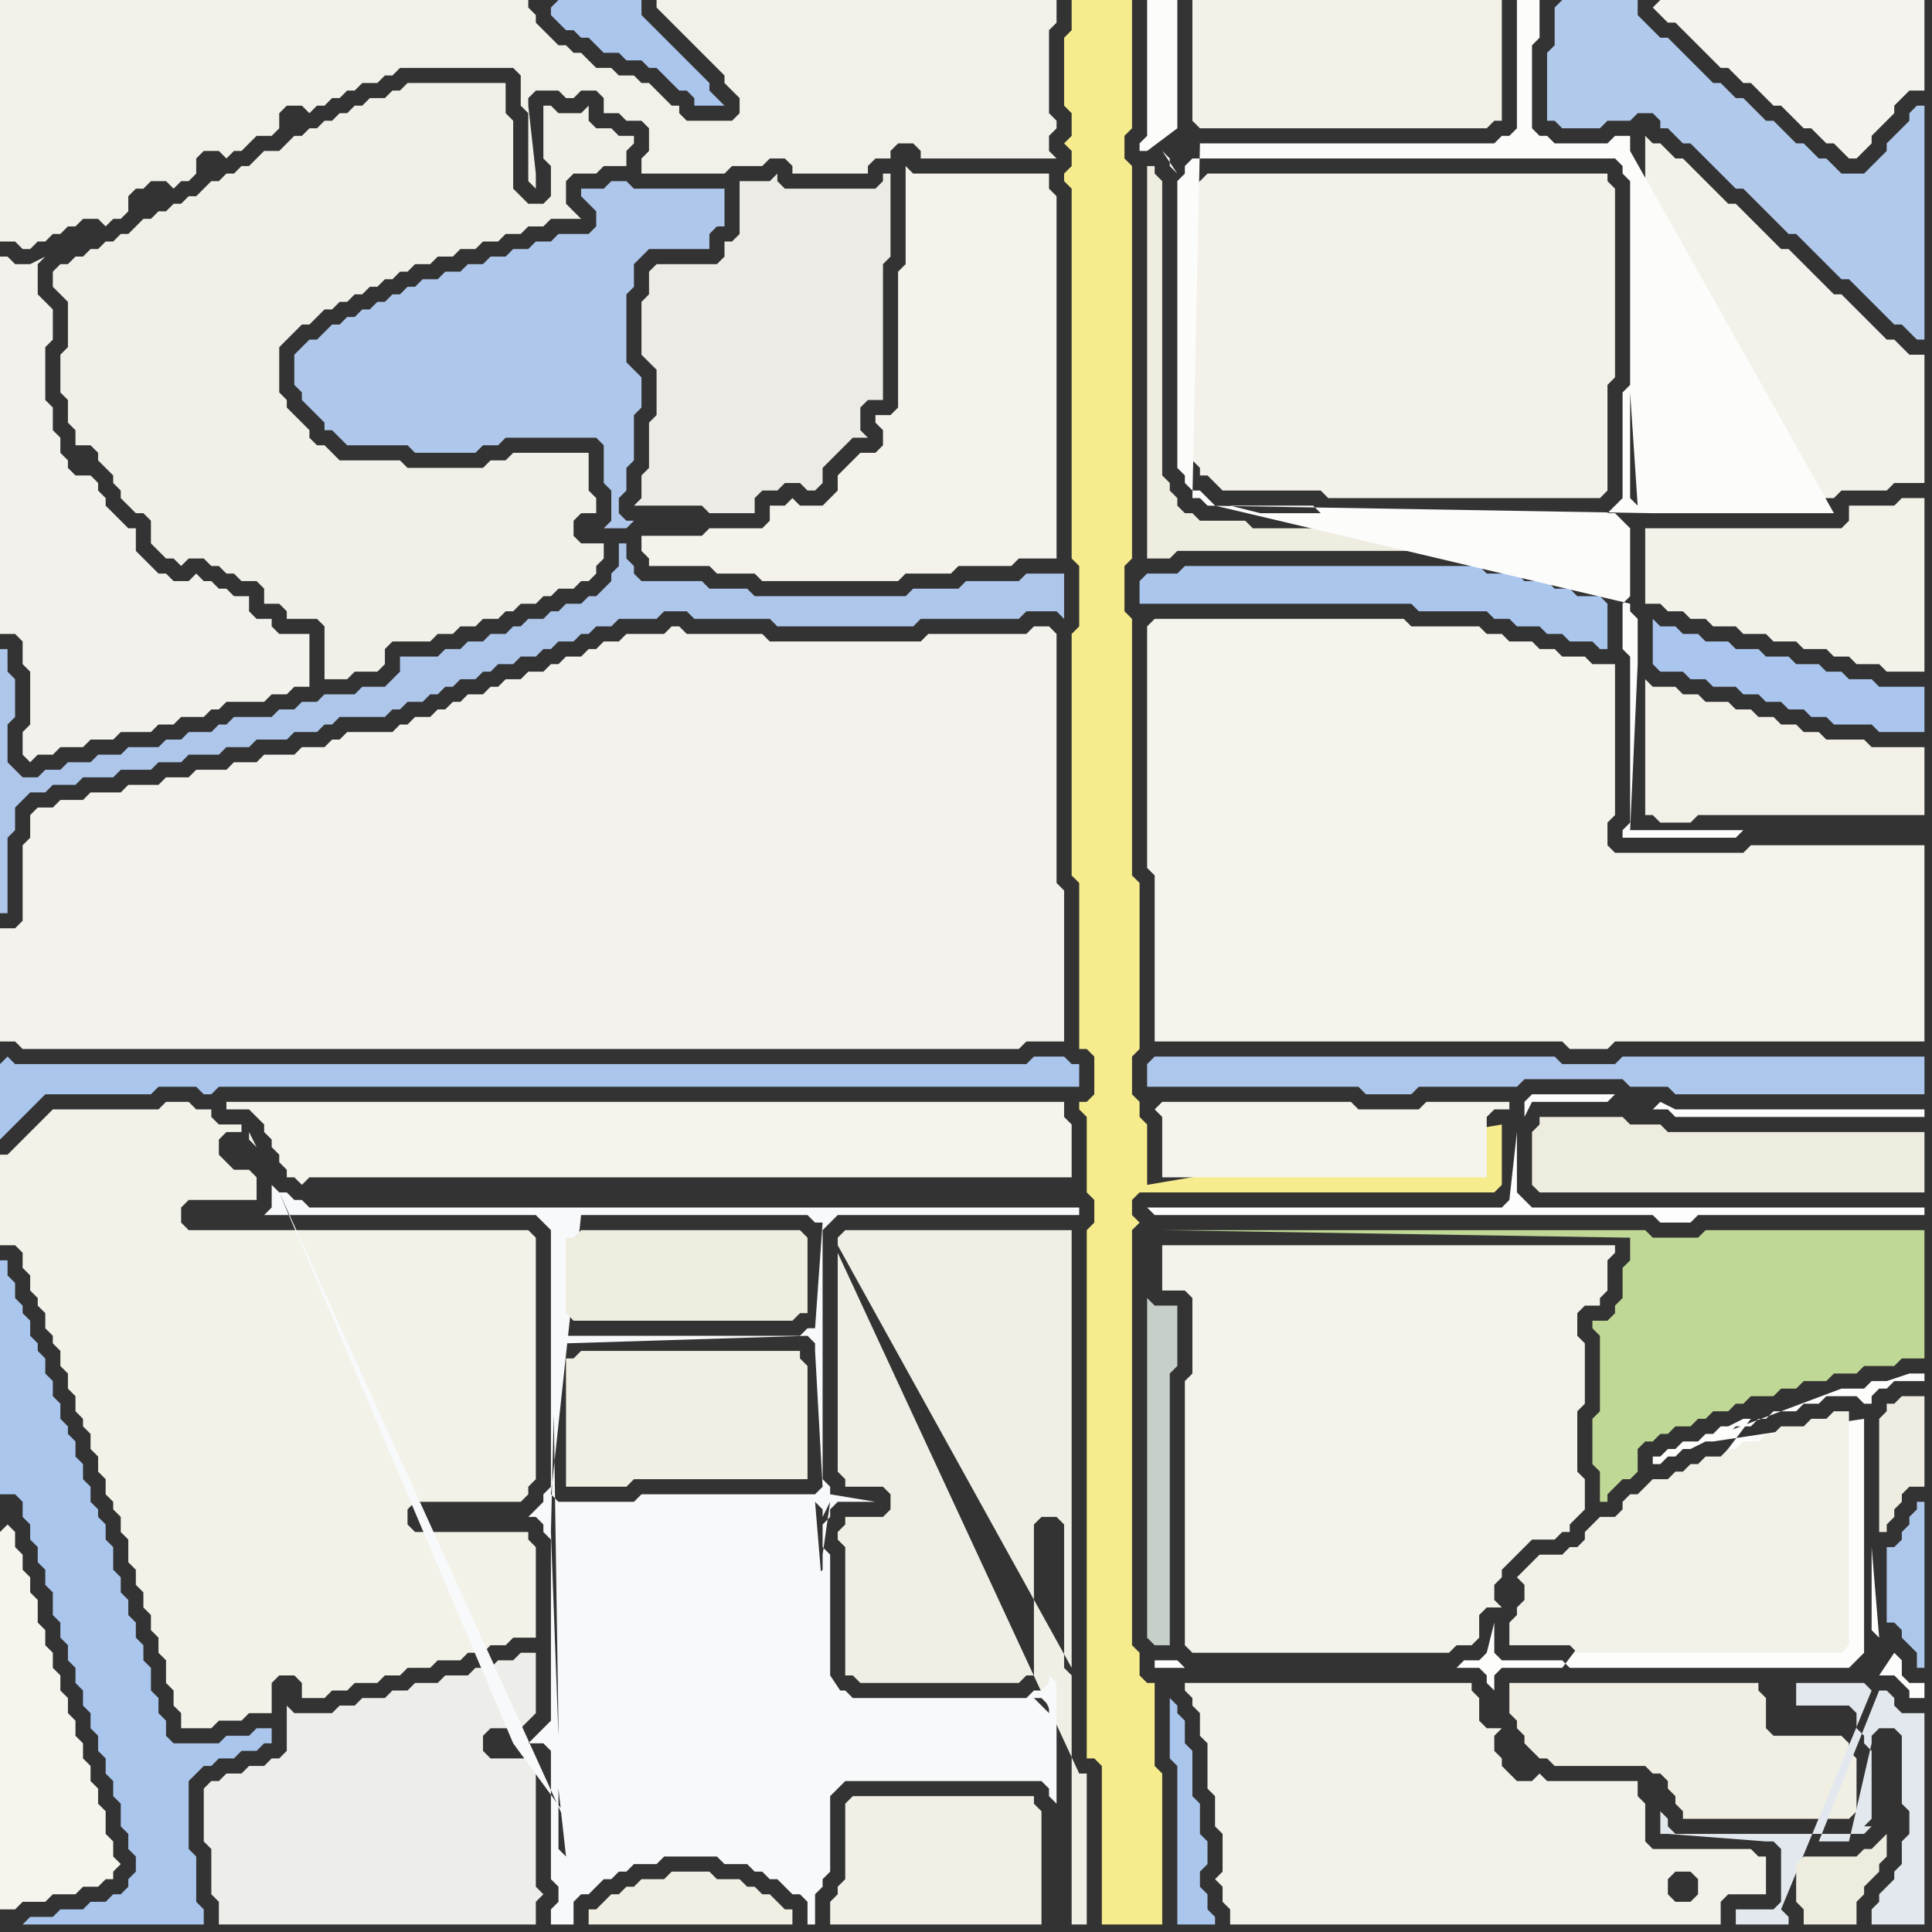 <svg width="256" height="256" xmlns="http://www.w3.org/2000/svg"><rect width="100%" height="100%" fill="#333333" stroke="none"/><script> 
var tempColor;
function hoverPath(evt){
obj = evt.target;
tempColor = obj.getAttribute("fill");
obj.setAttribute("fill","red");
//alert(tempColor);
//obj.setAttribute("stroke","red");}
function recoverPath(evt){
obj = evt.target;
obj.setAttribute("fill", tempColor);
//obj.setAttribute("stroke", tempColor);
}</script><path onmouseover="hoverPath(evt)" onmouseout="recoverPath(evt)" fill="rgb(242,241,233)" d="M  0,4l 0,28 2,0 1,1 1,0 1,-1 1,0 1,-1 1,0 1,-1 1,0 1,-1 2,0 1,1 1,-1 1,0 1,-1 0,-2 1,-1 1,0 1,-1 2,0 1,1 1,-1 1,0 1,-1 0,-2 1,-1 2,0 1,1 1,-1 1,0 1,-1 1,-1 2,0 1,-1 0,-2 1,-1 2,0 1,1 1,-1 1,0 1,-1 1,0 1,-1 1,0 1,-1 2,0 1,-1 1,0 1,-1 15,0 1,1 0,4 1,1 0,9 1,1 0,-2 -1,-9 0,-1 1,-1 3,0 1,1 1,0 1,-1 2,0 1,1 0,2 2,0 1,1 2,0 1,1 0,3 -1,1 0,2 11,0 1,-1 4,0 1,-1 2,0 1,1 0,1 10,0 0,-1 1,-1 2,0 0,-1 1,-1 2,0 1,1 0,1 18,0 -1,-1 0,-2 1,-1 0,-1 -1,-1 0,-11 1,-1 0,-3 -53,0 0,1 1,1 1,1 1,1 1,1 1,1 1,1 1,1 1,1 1,1 0,1 1,1 1,1 0,2 -1,1 -6,0 -1,-1 0,-1 -1,0 -1,-1 -1,-1 -1,-1 -1,0 -1,-1 -2,0 -1,-1 -2,0 -1,-1 -1,-1 -1,0 -1,-1 -1,0 -1,-1 -1,-1 -1,-1 0,-1 -1,-1 0,-1 -70,0Z"/>
<path onmouseover="hoverPath(evt)" onmouseout="recoverPath(evt)" fill="rgb(243,242,233)" d="M  6,148l 0,0 -1,1 -1,1 -1,1 -1,1 -1,1 -1,0 0,12 2,0 1,1 0,2 1,1 0,2 1,1 0,1 1,1 0,2 1,1 0,1 1,1 0,2 1,1 0,2 1,1 0,2 1,1 0,1 1,1 0,2 1,1 0,2 1,1 0,2 1,1 0,1 1,1 0,2 1,1 0,3 1,1 0,2 1,1 0,2 1,1 0,2 1,1 0,2 1,1 0,3 1,1 0,2 1,1 0,2 4,0 1,-1 3,0 1,-1 3,0 0,-4 1,-1 2,0 1,1 0,2 3,0 1,-1 2,0 1,-1 3,0 1,-1 2,0 1,-1 3,0 1,-1 3,0 1,-1 2,0 1,-1 2,0 1,-1 3,0 0,-12 -1,-1 0,-1 -15,0 -1,-1 0,-2 1,-1 14,0 1,-1 0,-1 1,-1 0,-32 -1,-1 -45,0 -1,-1 0,-2 1,-1 9,0 0,-3 -1,-1 -2,0 -1,-1 -1,-1 0,-2 1,-1 2,0 0,-1 -3,0 -1,-1 0,-1 -2,0 -1,-1 -3,0 -1,1 -14,0 -1,1 27,2 0,1 1,1 -1,-2 -27,-2Z"/>
<path onmouseover="hoverPath(evt)" onmouseout="recoverPath(evt)" fill="rgb(241,240,232)" d="M  9,35l -1,0 -1,1 0,2 1,1 1,1 0,6 -1,1 0,5 1,1 0,3 1,1 0,2 2,0 1,1 0,1 1,1 1,1 0,1 1,1 0,1 1,1 1,1 1,0 1,1 0,3 1,1 1,1 1,0 1,1 1,-1 2,0 1,1 1,0 1,1 1,0 1,1 2,0 1,1 0,2 2,0 1,1 0,1 4,0 1,1 0,7 3,0 1,-1 3,0 1,-1 0,-2 1,-1 5,0 1,-1 2,0 1,-1 2,0 1,-1 2,0 1,-1 1,0 1,-1 2,0 1,-1 1,0 1,-1 2,0 1,-1 1,0 1,-1 0,-1 1,-1 0,-2 -3,0 -1,-1 0,-2 1,-1 2,0 0,-2 -1,-1 0,-5 -10,0 -1,1 -2,0 -1,1 -10,0 -1,-1 -8,0 -1,-1 -1,-1 -1,0 -1,-1 0,-1 -1,-1 -1,-1 -1,-1 0,-1 -1,-1 0,-6 1,-1 1,-1 1,-1 1,0 1,-1 1,-1 1,0 1,-1 1,0 1,-1 1,0 1,-1 1,0 1,-1 1,0 1,-1 1,0 1,-1 2,0 1,-1 2,0 1,-1 2,0 1,-1 2,0 1,-1 2,0 1,-1 2,0 1,-1 4,0 -1,-1 0,0 -1,-1 0,-3 1,-1 3,0 1,-1 3,0 0,-2 1,-1 0,-1 -2,0 -1,-1 -2,0 -1,-1 0,-2 -1,1 -3,0 -1,-1 -1,0 0,7 1,1 0,4 -1,1 -2,0 -1,-1 -1,-1 0,-9 -1,-1 0,-4 -13,0 -1,1 -1,0 -1,1 -2,0 -1,1 -1,0 -1,1 -1,0 -1,1 -1,0 -1,1 -1,0 -1,1 -1,0 -1,1 -1,1 -2,0 -1,1 -1,1 -1,0 -1,1 -1,0 -1,1 -1,0 -2,2 -1,0 -1,1 -1,0 -1,1 -1,0 -1,1 -1,0 -1,1 -1,1 -1,0 -1,1 -1,0 -1,1 -1,0 -1,1 -1,0 -1,1Z"/>
<path onmouseover="hoverPath(evt)" onmouseout="recoverPath(evt)" fill="rgb(237,238,233)" d="M  36,233l 0,0 -1,1 -2,0 -1,1 -2,0 -1,1 -1,0 -1,1 0,7 1,1 0,6 1,1 0,3 42,0 0,-3 1,-1 -1,-1 0,-17 -6,0 -1,-1 0,-2 1,-1 4,0 1,-1 1,-1 0,-8 -2,0 -1,1 -2,0 -1,1 -2,0 -1,1 -3,0 -1,1 -3,0 -1,1 -2,0 -1,1 -3,0 -1,1 -2,0 -1,1 -5,0 -1,-1 0,6 -1,1Z"/>
<path onmouseover="hoverPath(evt)" onmouseout="recoverPath(evt)" fill="rgb(173,198,234)" d="M  49,91l -1,0 -1,1 -4,0 -1,1 -2,0 -1,1 -2,0 -1,1 -5,0 -1,1 -1,0 -1,1 -3,0 -1,1 -2,0 -1,1 -4,0 -1,1 -3,0 -1,1 -3,0 -1,1 -2,0 -1,1 -2,0 -1,-1 -1,-1 0,-5 1,-1 0,-5 -1,-1 0,-3 -1,0 0,35 1,0 0,-10 1,-1 0,-3 1,-1 1,-1 2,0 1,-1 3,0 1,-1 4,0 1,-1 4,0 1,-1 3,0 1,-1 4,0 1,-1 3,0 1,-1 4,0 1,-1 3,0 1,-1 1,0 1,-1 6,0 1,-1 1,0 1,-1 2,0 1,-1 1,0 1,-1 1,0 1,-1 2,0 1,-1 1,0 1,-1 2,0 1,-1 2,0 1,-1 1,0 1,-1 2,0 1,-1 1,0 1,-1 2,0 1,-1 5,0 1,-1 3,0 1,1 10,0 1,1 18,0 1,-1 13,0 1,-1 4,0 1,1 0,-6 -5,0 -1,1 -7,0 -1,1 -6,0 -1,1 -20,0 -1,-1 -5,0 -1,-1 -8,0 -1,-1 0,-1 -1,-1 0,-2 -1,0 0,3 -1,1 0,1 -1,1 -1,1 -1,0 -1,1 -2,0 -1,1 -1,0 -1,1 -2,0 -1,1 -1,0 -1,1 -2,0 -1,1 -2,0 -1,1 -2,0 -1,1 -5,0 0,2 -2,2Z"/>
<path onmouseover="hoverPath(evt)" onmouseout="recoverPath(evt)" fill="rgb(241,240,230)" d="M  93,200l -7,0 -1,1 -6,0 -1,1 -2,0 -1,1 0,12 3,0 1,-1 2,0 1,-1 2,0 1,-1 3,0 1,-1 2,0 1,-1 3,0 1,-1 2,0 1,-1 2,0 1,-1 5,0 0,-6 -1,0 -1,-1Z"/>
<path onmouseover="hoverPath(evt)" onmouseout="recoverPath(evt)" fill="rgb(253,253,253)" d="M  153,160l -1,0 1,1 66,0 1,1 4,0 1,-1 30,0 0,-1 -52,0 -1,-1 -1,-1 0,-8 -1,9 0,0 -1,1Z"/>
<path onmouseover="hoverPath(evt)" onmouseout="recoverPath(evt)" fill="rgb(239,236,224)" d="M  158,68l -1,0 -1,-1 0,-1 -1,-1 0,-1 -1,-1 0,-39 -1,-1 0,-1 -1,0 0,52 3,0 1,-1 41,0 1,1 4,0 1,1 3,0 1,1 2,0 1,1 3,0 1,1 0,-7 -1,-1 -47,0 -1,-1 -6,0 -1,-1Z"/>
<path onmouseover="hoverPath(evt)" onmouseout="recoverPath(evt)" fill="rgb(243,242,234)" d="M  219,19l 0,0 -1,-1 0,47 1,1 24,0 1,-1 6,0 1,-1 4,0 0,-17 -2,0 -1,-1 -1,-1 -1,0 -1,-1 -1,-1 -1,-1 -1,-1 -1,-1 -1,-1 -1,0 -1,-1 -1,-1 -1,-1 -1,-1 -1,-1 -1,-1 -1,0 -1,-1 -1,-1 -1,-1 -1,-1 -1,-1 -1,-1 -1,0 -1,-1 -2,-2 -1,-1 -1,-1 -1,-1 -1,0 -2,-2Z"/>
<path onmouseover="hoverPath(evt)" onmouseout="recoverPath(evt)" fill="rgb(243,242,233)" d="M  218,72l 0,8 2,0 1,1 2,0 1,1 2,0 1,1 3,0 1,1 3,0 1,1 3,0 1,1 3,0 1,1 2,0 1,1 3,0 1,1 5,0 0,-23 -3,0 -1,1 -6,0 0,2 -1,1 -26,0Z"/>
<path onmouseover="hoverPath(evt)" onmouseout="recoverPath(evt)" fill="rgb(242,240,231)" d="M  234,108l 21,0 0,-9 -7,0 -1,-1 -5,0 -1,-1 -2,0 -1,-1 -2,0 -1,-1 -2,0 -1,-1 -2,0 -1,-1 -3,0 -1,-1 -2,0 -1,-1 -3,0 -1,-1 0,18 1,0 1,1 4,0 1,-1Z"/>
<path onmouseover="hoverPath(evt)" onmouseout="recoverPath(evt)" fill="rgb(170,198,237)" d="M  0,141l 0,10 1,-1 0,0 1,-1 1,-1 1,-1 1,-1 1,-1 14,0 1,-1 5,0 1,1 1,0 1,-1 114,0 0,-3 -1,0 -1,-1 -4,0 -1,1 -134,0 -1,-1 -1,1Z"/>
<path onmouseover="hoverPath(evt)" onmouseout="recoverPath(evt)" fill="rgb(242,241,235)" d="M  0,41l 0,43 2,0 1,1 0,3 1,1 0,7 -1,1 0,3 1,1 0,0 1,-1 2,0 1,-1 3,0 1,-1 3,0 1,-1 4,0 1,-1 2,0 1,-1 3,0 1,-1 1,0 1,-1 5,0 1,-1 2,0 1,-1 2,0 0,-7 -4,0 -1,-1 0,-1 -2,0 -1,-1 0,-2 -2,0 -1,-1 -1,0 -1,-1 -1,0 -1,-1 -1,1 -2,0 -1,-1 -1,0 -1,-1 -1,-1 -1,-1 0,-3 -1,0 -2,-2 -1,-1 0,-1 -1,-1 0,-1 -1,-1 -2,0 -1,-1 0,-1 -1,-1 0,-2 -1,-1 0,-3 -1,-1 0,-7 1,-1 0,-4 -1,-1 0,0 -1,-1 0,-4 1,-1 -2,1 -2,0 -1,-1 -1,0Z"/>
<path onmouseover="hoverPath(evt)" onmouseout="recoverPath(evt)" fill="rgb(243,242,236)" d="M  3,117l 0,5 -1,1 -2,0 0,15 2,0 1,1 132,0 1,-1 5,0 0,-20 -1,-1 0,-33 -1,-1 -2,0 -1,1 -13,0 -1,1 -20,0 -1,-1 -10,0 -1,-1 -1,0 -1,1 -5,0 -1,1 -2,0 -1,1 -1,0 -1,1 -2,0 -1,1 -1,0 -1,1 -2,0 -1,1 -2,0 -1,1 -1,0 -1,1 -2,0 -1,1 -1,0 -1,1 -1,0 -1,1 -2,0 -1,1 -1,0 -1,1 -6,0 -1,1 -1,0 -1,1 -3,0 -1,1 -4,0 -1,1 -3,0 -1,1 -4,0 -1,1 -3,0 -1,1 -4,0 -1,1 -4,0 -1,1 -3,0 -1,1 -2,0 -1,1 0,3 -1,1Z"/>
<path onmouseover="hoverPath(evt)" onmouseout="recoverPath(evt)" fill="rgb(170,198,237)" d="M  11,253l -3,0 -1,1 -3,0 -1,1 24,0 0,-2 -1,-1 0,-6 -1,-1 0,-9 1,-1 1,-1 1,0 1,-1 2,0 1,-1 2,0 1,-1 1,0 0,-2 -2,0 -1,1 -3,0 -1,1 -6,0 -1,-1 0,-2 -1,-1 0,-2 -1,-1 0,-3 -1,-1 0,-2 -1,-1 0,-2 -1,-1 0,-2 -1,-1 0,-2 -1,-1 0,-3 -1,-1 0,-2 -1,-1 0,-1 -1,-1 0,-2 -1,-1 0,-2 -1,-1 0,-2 -1,-1 0,-1 -1,-1 0,-2 -1,-1 0,-2 -1,-1 0,-2 -1,-1 0,-1 -1,-1 0,-2 -1,-1 0,-1 -1,-1 0,-2 -1,-1 0,-2 -1,0 0,31 2,0 1,1 0,2 1,1 0,2 1,1 0,2 1,1 0,2 1,1 0,3 1,1 0,2 1,1 0,2 1,1 0,2 1,1 0,2 1,1 0,2 1,1 0,2 1,1 0,2 1,1 0,2 1,1 0,3 1,1 0,2 1,1 0,2 -1,1 0,1 -1,1 -1,0 -1,1 -2,0 -1,1Z"/>
<path onmouseover="hoverPath(evt)" onmouseout="recoverPath(evt)" fill="rgb(171,198,237)" d="M  73,1l 0,1 1,1 1,1 1,0 1,1 1,0 2,2 2,0 1,1 2,0 1,1 1,0 1,1 1,1 1,1 1,0 1,1 0,1 4,0 -1,-1 0,0 -1,-1 0,-1 -1,-1 -1,-1 -1,-1 -1,-1 -1,-1 -1,-1 -1,-1 -1,-1 -1,-1 0,-2 -11,0 -1,1Z"/>
<path onmouseover="hoverPath(evt)" onmouseout="recoverPath(evt)" fill="rgb(243,241,232)" d="M  78,221l -3,0 0,5 1,1 0,5 -1,1 0,2 1,1 0,8 31,0 0,-1 1,-1 0,-29 -1,-1 -1,0 -1,1 -2,0 -1,1 -3,0 -1,1 -2,0 -1,1 -2,0 -1,1 -3,0 -1,1 -2,0 -1,1 -2,0 -1,1 -3,0 -1,1Z"/>
<path onmouseover="hoverPath(evt)" onmouseout="recoverPath(evt)" fill="rgb(241,239,228)" d="M  80,252l -1,1 -1,0 0,2 27,0 0,-2 -1,0 -1,-1 -1,-1 -1,0 -1,-1 -1,0 -1,-1 -3,0 -1,-1 -5,0 -1,1 -3,0 -1,1 -1,0 -1,1 -1,0 -1,1Z"/>
<path onmouseover="hoverPath(evt)" onmouseout="recoverPath(evt)" fill="rgb(246,236,141)" d="M  143,0l -1,0 0,4 -1,1 0,9 1,1 0,3 -1,1 1,1 0,2 -1,1 0,1 1,1 0,49 1,1 0,8 -1,1 0,32 1,1 0,22 1,0 1,1 0,5 -1,1 -1,0 0,1 1,1 0,10 1,1 0,3 -1,1 0,70 1,0 1,1 0,21 8,0 0,-20 -1,-1 0,-11 -1,0 -1,-1 0,-3 -1,-1 0,-55 1,-1 -1,-1 0,-2 1,-1 47,0 1,-1 0,-8 -47,8 0,-8 -1,-1 0,-2 -1,-1 0,-5 1,-1 0,-22 -1,-1 0,-34 -1,-1 0,-6 1,-1 0,-52 -1,-1 0,-3 1,-1 0,-17Z"/>
<path onmouseover="hoverPath(evt)" onmouseout="recoverPath(evt)" fill="rgb(170,198,237)" d="M  151,77l 0,3 36,0 1,1 9,0 1,1 2,0 1,1 3,0 1,1 2,0 1,1 3,0 1,1 1,0 0,-6 -1,-1 -3,0 -1,-1 -2,0 -1,-1 -3,0 -1,-1 -4,0 -1,-1 -39,0 -1,1 -4,0 -1,1Z"/>
<path onmouseover="hoverPath(evt)" onmouseout="recoverPath(evt)" fill="rgb(244,243,235)" d="M  154,165l 0,6 3,0 1,1 0,10 -1,1 0,35 1,1 34,0 1,-1 2,0 1,-1 0,-3 1,-1 2,0 -1,-1 0,-2 1,-1 0,-1 1,-1 1,-1 1,-1 1,-1 3,0 1,-1 1,0 0,-1 2,-2 0,-4 -1,-1 0,-8 1,-1 0,-8 -1,-1 0,-3 1,-1 2,0 0,-1 1,-1 0,-4 1,-1 0,-1Z"/>
<path onmouseover="hoverPath(evt)" onmouseout="recoverPath(evt)" fill="rgb(170,198,237)" d="M  155,225l 0,8 1,1 0,21 5,0 0,-1 -1,-1 0,-2 -1,-1 0,-2 1,-1 0,-3 -1,-1 0,-4 -1,-1 0,-6 -1,-1 0,-3 -1,-1 0,-1 -1,-1Z"/>
<path onmouseover="hoverPath(evt)" onmouseout="recoverPath(evt)" fill="rgb(243,242,234)" d="M  158,225l 0,1 1,1 0,3 1,1 0,6 1,1 0,4 1,1 0,5 -1,1 1,1 0,2 1,1 0,2 65,0 0,-3 1,-1 5,0 0,-5 -1,0 -1,-1 -13,0 -1,-1 0,-5 -1,-1 0,-2 -12,0 -1,-1 -1,1 -2,0 -1,-1 -1,-1 0,-1 -1,-1 0,-2 1,-1 -2,0 -1,-1 0,-3 -1,-1 0,-1 -38,0 0,1 1,1 64,23 2,0 1,1 0,2 -1,1 -2,0 -1,-1 0,-2 1,-1 -64,-23Z"/>
<path onmouseover="hoverPath(evt)" onmouseout="recoverPath(evt)" fill="rgb(242,240,231)" d="M  160,0l -2,0 0,16 1,1 38,0 1,-1 1,0 0,-16Z"/>
<path onmouseover="hoverPath(evt)" onmouseout="recoverPath(evt)" fill="rgb(243,241,233)" d="M  159,24l 0,0 -1,1 0,36 1,1 0,1 1,0 1,1 1,1 13,0 1,1 36,0 1,-1 0,-14 1,-1 0,-25 -1,-1 0,-1 -53,0 -1,1Z"/>
<path onmouseover="hoverPath(evt)" onmouseout="recoverPath(evt)" fill="rgb(177,202,236)" d="M  206,1l 0,5 -1,1 0,9 1,0 1,1 5,0 1,-1 3,0 1,-1 2,0 1,1 0,1 1,0 1,1 1,1 1,0 2,2 1,1 1,1 1,1 1,1 1,0 1,1 2,2 1,1 2,2 1,0 2,2 1,1 2,2 1,1 1,0 1,1 1,1 1,1 1,1 1,1 1,1 1,0 1,1 1,1 1,0 0,-31 -1,0 -1,1 0,1 -1,1 -1,1 -1,1 0,1 -1,1 -1,1 -1,1 -3,0 -1,-1 -1,-1 -1,0 -1,-1 -1,-1 -1,0 -1,-1 -1,-1 -1,-1 -1,0 -1,-1 -1,-1 -1,-1 -1,0 -1,-1 -1,-1 -1,0 -1,-1 -1,-1 -2,-2 -1,-1 -1,-1 -1,0 -1,-1 -1,-1 -1,-1 0,-2 -10,0 -1,1Z"/>
<path onmouseover="hoverPath(evt)" onmouseout="recoverPath(evt)" fill="rgb(244,243,237)" d="M  219,1l 0,0 1,1 1,1 1,0 1,1 1,1 1,1 1,1 1,1 1,1 1,0 1,1 1,1 1,0 1,1 2,2 1,0 2,2 1,1 1,0 1,1 1,1 1,0 1,1 1,1 1,0 1,-1 1,-1 0,-1 1,-1 1,-1 1,-1 0,-1 1,-1 1,-1 2,0 0,-12 -35,0 -1,1Z"/>
<path onmouseover="hoverPath(evt)" onmouseout="recoverPath(evt)" fill="rgb(173,199,235)" d="M  253,201l 0,1 -1,1 0,1 -1,1 -1,0 0,10 1,0 1,1 0,1 1,1 1,1 0,2 1,0 0,-22 -1,0 0,1 -1,1Z"/>
<path onmouseover="hoverPath(evt)" onmouseout="recoverPath(evt)" fill="rgb(174,199,234)" d="M  40,46l 0,0 -1,1 0,4 1,1 0,1 1,1 1,1 1,1 0,1 1,0 1,1 1,1 8,0 1,1 8,0 1,-1 2,0 1,-1 12,0 1,1 0,5 1,1 0,4 -1,1 3,0 1,-1 -1,0 -1,-1 0,-2 1,-1 0,-3 1,-1 0,-6 1,-1 0,-4 -1,-1 -1,-1 0,-9 1,-1 0,-3 1,-1 1,-1 8,0 0,-2 1,-1 1,0 0,-5 -12,0 -1,-1 -2,0 -1,1 -3,0 0,1 1,1 0,0 1,1 0,2 -1,1 -4,0 -1,1 -2,0 -1,1 -2,0 -1,1 -2,0 -1,1 -2,0 -1,1 -2,0 -1,1 -2,0 -1,1 -1,0 -1,1 -1,0 -1,1 -1,0 -1,1 -1,0 -1,1 -1,0 -1,1 -1,0 -1,1 -1,1 -1,0 -1,1Z"/>
<path onmouseover="hoverPath(evt)" onmouseout="recoverPath(evt)" fill="rgb(241,239,228)" d="M  75,182l 0,15 8,0 1,-1 23,0 0,-15 -1,-1 0,-1 -29,0 -1,1 -1,0Z"/>
<path onmouseover="hoverPath(evt)" onmouseout="recoverPath(evt)" fill="rgb(244,242,234)" d="M  86,74l 0,1 8,0 1,1 5,0 1,1 18,0 1,-1 6,0 1,-1 7,0 1,-1 5,0 0,-48 -1,-1 0,-2 -18,0 -1,-1 0,13 -1,1 0,18 -1,1 -2,0 0,1 1,1 0,2 -1,1 -2,0 -1,1 -1,1 -1,1 0,2 -1,1 -1,1 -3,0 -1,-1 -1,1 -2,0 0,2 -1,1 -7,0 -1,1 -8,0 0,2 1,1Z"/>
<path onmouseover="hoverPath(evt)" onmouseout="recoverPath(evt)" fill="rgb(236,235,229)" d="M  87,50l 0,5 -1,1 0,6 -1,1 0,3 -1,1 9,0 1,1 6,0 0,-2 1,-1 2,0 1,-1 2,0 1,1 1,0 1,-1 0,-2 1,-1 1,-1 1,-1 1,-1 2,0 -1,-1 0,-3 1,-1 2,0 0,-18 1,-1 0,-11 -1,0 0,1 -1,1 -12,0 -1,-1 0,-1 -1,1 -4,0 0,7 -1,1 -1,0 0,2 -1,1 -8,0 -1,1 0,3 -1,1 0,7 2,2Z"/>
<path onmouseover="hoverPath(evt)" onmouseout="recoverPath(evt)" fill="rgb(240,239,229)" d="M  111,166l 0,29 1,1 0,1 5,0 1,1 0,2 -1,1 -5,0 0,1 -1,1 0,1 1,1 0,17 1,0 1,1 21,0 1,-1 1,0 0,-20 1,-1 2,0 1,1 0,19 1,1 0,33 2,0 0,-20 -1,0 -32,-69 31,55 0,-58 -30,0 -1,1 0,1 31,56 -31,-55Z"/>
<path onmouseover="hoverPath(evt)" onmouseout="recoverPath(evt)" fill="rgb(237,234,221)" d="M  112,230l 0,3 1,1 24,0 1,-1 0,-4 -1,-1 0,-1 -24,0 -1,1Z"/>
<path onmouseover="hoverPath(evt)" onmouseout="recoverPath(evt)" fill="rgb(242,240,230)" d="M  138,242l 0,-2 -1,-1 0,-1 -24,0 -1,1 0,10 -1,1 0,1 -1,1 0,3 28,0Z"/>
<path onmouseover="hoverPath(evt)" onmouseout="recoverPath(evt)" fill="rgb(173,199,236)" d="M  210,141l -3,0 -1,-1 -53,0 -1,1 0,3 28,0 1,1 6,0 1,-1 13,0 1,-1 13,0 1,1 5,0 1,1 33,0 0,-5 -40,0 -1,1Z"/>
<path onmouseover="hoverPath(evt)" onmouseout="recoverPath(evt)" fill="rgb(192,216,149)" d="M  216,166l 0,1 -1,1 0,4 -1,1 0,1 -1,1 -2,0 0,1 1,1 0,10 -1,1 0,6 1,1 0,4 1,0 0,-1 2,-2 1,0 1,-1 0,-3 1,-1 1,0 1,-1 1,0 1,-1 2,0 1,-1 1,0 1,-1 2,0 1,-1 1,0 1,-1 3,0 1,-1 2,0 1,-1 3,0 1,-1 3,0 1,-1 4,0 1,-1 3,0 0,-17 -29,0 -1,1 -6,0 -1,-1 -64,0 62,1Z"/>
<path onmouseover="hoverPath(evt)" onmouseout="recoverPath(evt)" fill="rgb(241,239,228)" d="M  222,238l 0,1 1,1 0,1 22,0 1,-1 0,-7 -1,-1 0,-1 -1,-1 -9,0 -1,-1 0,-4 -1,-1 0,-1 -33,0 0,4 1,1 0,1 1,1 0,1 1,1 1,1 1,0 1,1 12,0 1,1 1,0 1,1 0,1 1,1Z"/>
<path onmouseover="hoverPath(evt)" onmouseout="recoverPath(evt)" fill="rgb(253,253,252)" d="M  228,190l 1,0 1,-1 2,0 1,-1 1,0 1,-1 3,0 1,-1 2,0 1,-1 4,0 1,1 1,0 0,-1 1,-1 1,0 1,-1 4,0 0,-1 -2,0 -3,1 -2,0 -1,1 -3,0 -16,6 4,-2 -1,0 -2,1 -1,0 -1,1 -1,0 -1,1 -2,0 -1,1 -1,0 -1,1 -1,0 0,1 1,0 1,-1 1,0 1,-1 1,0 2,-1 1,0 20,-3 0,31 -1,1 -1,1 -37,0 -1,-1 -8,0 -1,-1 0,-4 -1,4 0,0 -1,1 -2,0 -1,1 -36,0 -1,-1 -3,0 0,1 43,0 1,1 0,1 1,1 0,-2 1,-1 8,0 25,-33 -4,2 20,26 0,-11 1,12 -1,-1 -20,-26 23,29 -2,3 2,0 1,1 1,1 0,1 2,0 0,-2 -2,0 -1,-1 0,-2 -1,-1 -23,-29Z"/>
<path onmouseover="hoverPath(evt)" onmouseout="recoverPath(evt)" fill="rgb(238,236,222)" d="M  242,150l -21,0 -1,-1 -4,0 -1,-1 -11,0 0,1 -1,1 0,7 1,1 51,0 0,-8Z"/>
<path onmouseover="hoverPath(evt)" onmouseout="recoverPath(evt)" fill="rgb(226,232,237)" d="M  248,224l 0,0 -1,-1 -9,0 0,3 7,0 1,1 0,2 1,1 0,1 1,1 0,9 -1,1 1,0 -1,1 -25,0 -1,-1 0,-1 -1,-1 0,3 1,0 13,1 1,0 1,1 0,7 -1,1 -5,0 0,2 7,0 0,-1 -1,-1 12,-29 -7,20 4,0 3,-13 0,-1 1,-1 2,0 1,1 0,9 1,1 0,3 -1,1 0,3 -1,1 0,1 -1,1 -1,1 0,1 -1,1 0,2 7,0 0,-28 -3,0 -1,-1 0,-1 -1,-1 -1,0 -8,20 7,-20Z"/>
<path onmouseover="hoverPath(evt)" onmouseout="recoverPath(evt)" fill="rgb(245,244,237)" d="M  0,203l 0,50 2,0 1,-1 3,0 1,-1 3,0 1,-1 2,0 1,-1 1,0 0,-1 1,-1 -1,-1 0,-2 -1,-1 0,-3 -1,-1 0,-2 -1,-1 0,-2 -1,-1 0,-2 -1,-1 0,-2 -1,-1 0,-2 -1,-1 0,-2 -1,-1 0,-2 -1,-1 0,-2 -1,-1 0,-3 -1,-1 0,-2 -1,-1 0,-2 -1,-1 0,-2 -1,-1 -1,1 0,-3Z"/>
<path onmouseover="hoverPath(evt)" onmouseout="recoverPath(evt)" fill="rgb(244,243,236)" d="M  35,146l -5,0 0,1 3,0 1,1 1,1 0,1 1,1 0,1 1,1 0,1 1,1 0,1 1,0 1,1 1,-1 101,0 0,-7 -1,-1 0,-2Z"/>
<path onmouseover="hoverPath(evt)" onmouseout="recoverPath(evt)" fill="rgb(247,249,251)" d="M  37,158l 0,0 -1,-1 0,3 -1,1 36,0 1,1 1,1 0,34 -1,1 0,1 -1,1 -1,1 1,0 1,1 0,1 1,1 0,24 -1,1 -1,1 -1,1 2,0 1,1 0,17 1,1 0,2 -1,1 0,2 3,0 0,-3 1,-1 1,0 1,-1 1,-1 1,0 1,-1 1,0 1,-1 3,0 1,-1 7,0 1,1 3,0 1,1 1,0 1,1 1,0 1,1 1,1 1,0 1,1 0,3 1,0 0,-4 1,-1 0,-1 1,-1 0,-10 1,-1 1,-1 26,0 1,1 0,1 1,1 0,-16 -1,-1 0,1 -1,1 -1,0 -1,1 -23,0 -1,-1 -1,0 -1,-1 0,14 1,-1 0,-10 1,-1 0,0 -2,-3 0,-16 -1,-1 0,-3 1,-1 0,-1 1,-1 5,0 -6,-1 0,-1 -1,-1 0,-33 1,-1 1,-1 32,0 0,-1 -102,0 -1,-1 -1,0 -1,-1 -1,0 40,3 30,0 1,1 1,0 -1,14 -1,0 -1,1 -31,0 -1,-1 0,2 1,0 32,-1 1,1 0,1 1,18 -1,1 -23,0 -1,1 -10,0 -1,-1 0,0 4,-37 -40,-3 71,41 1,1 0,1 1,-2 0,0 -1,7 0,2 -1,1 -5,0 -1,1 -2,0 -1,1 -2,0 -1,1 -3,0 -1,1 -2,0 -1,1 -3,0 -1,1 -2,0 -1,1 -2,0 -1,1 -5,0 0,2 3,0 1,-1 3,0 1,-1 2,0 1,-1 2,0 1,-1 3,0 1,-1 2,0 1,-1 2,0 1,-1 3,0 1,-1 2,0 1,-1 3,0 1,1 -1,-12 -71,-41 100,67 1,0 1,1 0,1 -2,-2 -100,-67 63,88 0,0 -63,-88 37,87 0,-8 1,9 -1,-1 -37,-87 37,71 0,1 -1,-27 1,-41 -1,0 1,67 -37,-71 40,88 2,0 -11,-15Z"/>
<path onmouseover="hoverPath(evt)" onmouseout="recoverPath(evt)" fill="rgb(239,237,224)" d="M  77,175l 28,0 1,-1 1,0 0,-10 -1,-1 -29,0 -1,1 -1,0 0,10 1,1Z"/>
<path onmouseover="hoverPath(evt)" onmouseout="recoverPath(evt)" fill="rgb(244,243,236)" d="M  152,83l 0,32 1,1 0,22 54,0 1,1 5,0 1,-1 41,0 0,-26 -23,0 -1,1 -17,0 -1,-1 0,-3 1,-1 0,-20 -3,0 -1,-1 -3,0 -1,-1 -2,0 -1,-1 -3,0 -1,-1 -2,0 -1,-1 -9,0 -1,-1 -33,0 -1,1Z"/>
<path onmouseover="hoverPath(evt)" onmouseout="recoverPath(evt)" fill="rgb(198,207,200)" d="M  152,175l 0,42 1,1 2,0 0,-36 1,-1 0,-8 -3,0 -1,-1Z"/>
<path onmouseover="hoverPath(evt)" onmouseout="recoverPath(evt)" fill="rgb(244,243,236)" d="M  153,147l 0,0 1,1 0,8 43,0 0,-8 1,-1 2,0 0,-1 -11,0 -1,1 -8,0 -1,-1 -25,0 -1,1Z"/>
<path onmouseover="hoverPath(evt)" onmouseout="recoverPath(evt)" fill="rgb(252,252,251)" d="M  161,67l 0,0 -1,-1 -1,-1 -1,0 -1,-1 0,-1 -1,-1 0,-38 1,-1 0,-1 1,-1 56,0 1,1 0,1 1,1 0,27 -1,1 0,14 -1,1 -1,1 -38,0 -1,-1 -11,0 4,1 47,0 1,1 1,1 0,9 -1,1 0,6 1,1 0,22 -1,1 0,1 15,0 1,-1 -15,0 1,-22 0,-6 -1,-1 0,-1 -55,-13 55,-1 0,-14 1,15 -1,-1 -55,1 -5,-44 -1,-1 0,-1 -1,-1 0,0 2,3 5,44 -3,-1 1,0 1,1 59,1 24,0 -27,-48 0,-2 -2,0 -1,1 -7,0 -1,-1 -1,0 -1,-1 0,-11 1,-1 0,-5 -3,0 0,17 -1,1 -1,0 -1,1 -39,0 -1,47 3,1 -5,-50 0,-17 -4,0 0,18 -1,1 0,1 1,0 4,-3 5,50Z"/>
<path onmouseover="hoverPath(evt)" onmouseout="recoverPath(evt)" fill="rgb(242,241,232)" d="M  211,202l -1,1 0,1 -1,1 -1,0 -1,1 -3,0 -1,1 -1,1 -1,1 1,1 0,2 -1,1 0,1 -1,1 0,3 8,0 1,1 35,0 1,-1 0,-31 -2,0 -1,1 -2,0 -1,1 -3,0 -1,1 -1,0 -1,1 -2,0 -1,1 -1,0 -1,1 -2,0 -1,1 -1,0 -1,1 -1,0 -1,1 -2,0 -1,1 -1,1 -1,0 -1,1 0,1 -1,1 -2,0 -1,1Z"/>
<path onmouseover="hoverPath(evt)" onmouseout="recoverPath(evt)" fill="rgb(253,253,253)" d="M  219,147l 2,0 1,1 33,0 0,-1 -33,0 -2,-1 -1,1 -5,-2 -11,0 -1,1 0,2 1,-2 10,0 1,-1 5,2Z"/>
<path onmouseover="hoverPath(evt)" onmouseout="recoverPath(evt)" fill="rgb(170,198,238)" d="M  220,83l 0,0 -1,-1 0,6 1,1 3,0 1,1 2,0 1,1 3,0 1,1 2,0 1,1 2,0 1,1 2,0 1,1 2,0 1,1 5,0 1,1 6,0 0,-6 -6,0 -1,-1 -3,0 -1,-1 -2,0 -1,-1 -3,0 -1,-1 -3,0 -1,-1 -3,0 -1,-1 -3,0 -1,-1 -2,0 -1,-1Z"/>
<path onmouseover="hoverPath(evt)" onmouseout="recoverPath(evt)" fill="rgb(238,235,223)" d="M  250,240l 0,3 -1,1 -1,1 -1,0 -1,1 -7,0 -1,1 0,5 1,1 0,2 7,0 0,-3 1,-1 0,-1 2,-2 0,-1 1,-1 0,-6 1,2 0,0 -1,-2Z"/>
<path onmouseover="hoverPath(evt)" onmouseout="recoverPath(evt)" fill="rgb(239,237,226)" d="M  251,186l -1,0 0,1 -1,1 0,15 1,0 0,-1 1,-1 0,-1 1,-1 0,-1 1,-1 2,0 0,-12 -3,0 -1,1Z"/>
</svg>